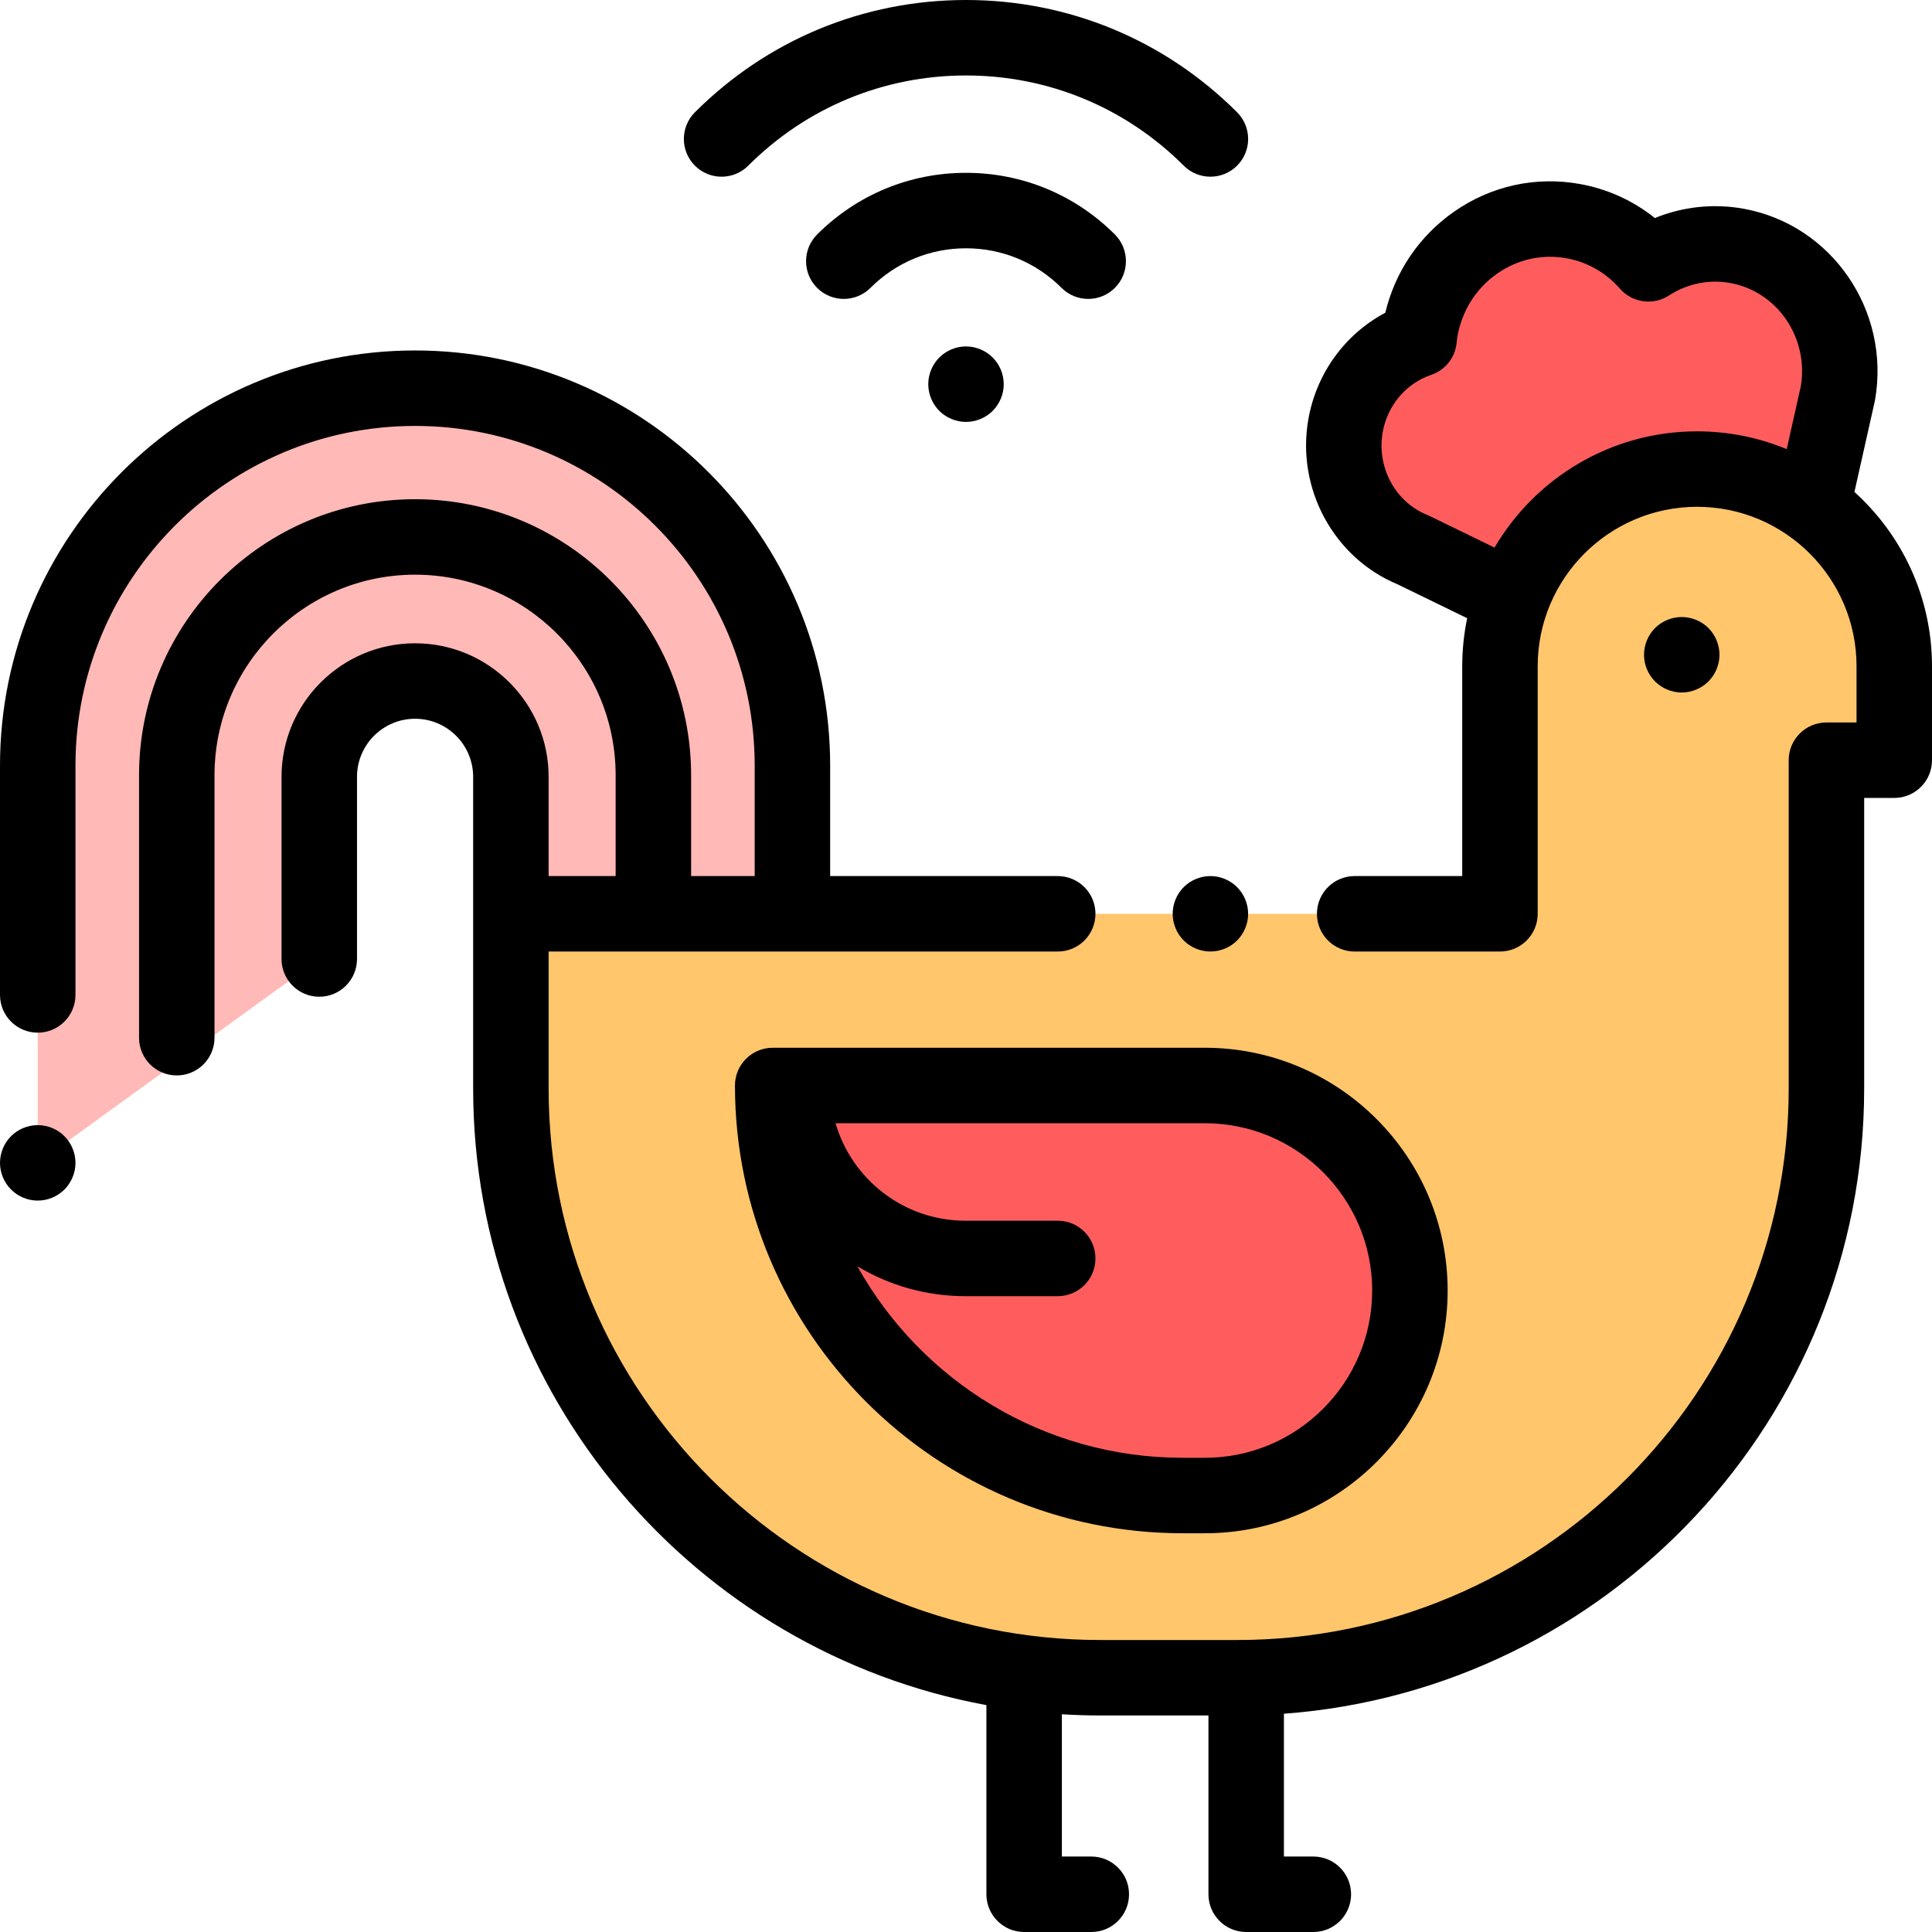 <?xml version="1.0" encoding="iso-8859-1"?>
<!-- Generator: Adobe Illustrator 19.0.0, SVG Export Plug-In . SVG Version: 6.00 Build 0)  -->
<svg version="1.1" id="Capa_1" xmlns="http://www.w3.org/2000/svg" xmlns:xlink="http://www.w3.org/1999/xlink" x="0px" y="0px"
	 viewBox="0 0 512 512" style="enable-background:new 0 0 512 512;" xml:space="preserve">
<path style="fill:#FFB9B7;" d="M10,308.167V202.875c0-55.228,44.771-100,100-100l0,0c55.228,0,100,44.771,100,100v33.069
	l-74.609,6.222v-36.297c0-14.023-11.368-25.391-25.391-25.391l0,0c-14.023,0-25.391,11.368-25.391,25.391v48.277L10,308.167z"/>
<path style="fill:#FF5D5D;" d="M374.496,145.736L399,157.667l2.221-0.459c7.691-19.274,26.514-32.901,48.532-32.901l0,0
	c14.396,0,27.431,5.824,36.881,15.243l0.426-0.088v-35.229c3.174-18.344-8.82-35.842-26.791-39.082
	c-8.46-1.525-16.715,0.413-23.437,4.771c-5.043-5.735-11.909-9.876-19.921-11.32c-19.036-3.432-37.193,9.537-40.556,28.968
	c-0.133,0.77-0.199,1.535-0.282,2.302c-9.822,3.334-17.589,11.917-19.516,23.052C354.109,127.072,361.898,140.649,374.496,145.736z"
	/>
<path style="fill:#FFC66C;" d="M135.391,288.477L135.391,288.477c0,86.234,69.907,156.141,156.141,156.141h36.351
	c86.234,0,156.141-69.907,156.141-156.141v-87.014H502v-24.91c0-28.855-23.392-52.247-52.247-52.247l0,0
	c-28.855,0-52.247,23.392-52.247,52.247v65.612H135.391V288.477z"/>
<path style="fill:#FF5D5D;" d="M204.773,287.667H319.31c30.006,0,54.331,24.325,54.331,54.331l0,0
	c0,30.006-24.325,54.331-54.331,54.331h-5.874C253.423,396.33,204.773,347.68,204.773,287.667L204.773,287.667z"/>
<path d="M327.84,249.24c1.86-1.87,2.93-4.44,2.93-7.07c0-2.64-1.07-5.21-2.93-7.07c-1.86-1.87-4.43-2.93-7.07-2.93
	c-2.63,0-5.21,1.06-7.07,2.93c-1.86,1.851-2.93,4.431-2.93,7.07c0,2.63,1.07,5.21,2.93,7.07c1.86,1.859,4.44,2.92,7.07,2.92
	C323.41,252.16,325.98,251.1,327.84,249.24z"/>
<path d="M491.445,130.375l5.373-23.954c0.036-0.16,0.068-0.321,0.096-0.483c4.103-23.71-11.54-46.422-34.871-50.628
	c-7.962-1.437-16.073-0.554-23.485,2.474c-5.76-4.615-12.512-7.696-19.872-9.022c-11.724-2.116-23.579,0.5-33.383,7.36
	c-9.189,6.43-15.567,15.85-18.185,26.759c-10.674,5.662-18.289,16.063-20.413,28.338c-3.173,18.334,6.783,36.627,23.703,43.649
	l18.046,8.787c0.121,0.059,0.247,0.1,0.369,0.154c-0.86,4.116-1.317,8.378-1.317,12.745v55.612H359c-5.523,0-10,4.478-10,10
	s4.477,10,10,10h38.505c5.523,0,10-4.478,10-10v-65.612c0-23.295,18.952-42.247,42.248-42.247c23.295,0,42.247,18.952,42.247,42.247
	v14.909h-7.976c-5.523,0-10,4.478-10,10v87.014c0,80.583-65.559,146.142-146.141,146.142h-36.351
	c-80.582,0-146.141-65.559-146.141-146.142v-36.311h134.917c5.523,0,10-4.478,10-10s-4.477-10-10-10H220v-29.291
	c0-60.654-49.346-110-110-110s-110,49.346-110,110v60.792c0,5.522,4.477,10,10,10s10-4.478,10-10v-60.792c0-49.626,40.374-90,90-90
	s90,40.374,90,90v29.291h-16.847v-26.718c0-40.337-32.816-73.153-73.153-73.153s-73.153,32.816-73.153,73.153V275
	c0,5.522,4.477,10,10,10s10-4.478,10-10v-69.552c0-29.309,23.845-53.153,53.153-53.153s53.153,23.845,53.153,53.153v26.718h-17.762
	v-26.297c0-19.515-15.876-35.391-35.391-35.391s-35.391,15.876-35.391,35.391v48.276c0,5.522,4.477,10,10,10s10-4.478,10-10v-48.276
	c0-8.486,6.904-15.391,15.391-15.391s15.391,6.904,15.391,15.391v36.297v46.311c0,81.326,58.738,149.185,136.017,163.397V502
	c0,5.522,4.477,10,10,10h17.799c5.523,0,10-4.478,10-10s-4.477-10-10-10h-7.799v-37.699c3.35,0.202,6.723,0.317,10.124,0.317h28.72
	V502c0,5.522,4.477,10,10,10h17.799c5.523,0,10-4.478,10-10s-4.477-10-10-10h-7.799v-37.842
	c85.856-6.349,153.772-78.231,153.772-165.681v-77.014H502c5.523,0,10-4.478,10-10v-24.909
	C512,158.253,504.059,141.775,491.445,130.375z M396.062,145.114l-17.188-8.369c-0.208-0.101-0.419-0.195-0.633-0.281
	c-8.453-3.413-13.428-12.597-11.829-21.836c1.238-7.154,6.172-13.012,12.876-15.287c3.684-1.251,6.309-4.525,6.728-8.394
	l0.055-0.518c0.04-0.384,0.072-0.77,0.139-1.155c1.191-6.881,4.941-12.836,10.559-16.767c5.405-3.782,11.929-5.23,18.369-4.064
	c5.503,0.991,10.409,3.786,14.186,8.082c3.276,3.726,8.789,4.487,12.95,1.787c4.86-3.151,10.624-4.332,16.222-3.32
	c12.482,2.25,20.852,14.474,18.75,27.313l-3.75,16.718c-7.321-3.032-15.337-4.716-23.741-4.716
	C426.894,114.307,406.886,126.701,396.062,145.114z"/>
<path d="M10,298.17c-2.63,0-5.21,1.06-7.07,2.93C1.07,302.96,0,305.54,0,308.17s1.07,5.21,2.93,7.07c1.86,1.859,4.44,2.93,7.07,2.93
	s5.21-1.07,7.07-2.93S20,310.8,20,308.17c0-2.64-1.07-5.21-2.93-7.07C15.21,299.229,12.63,298.17,10,298.17z"/>
<path d="M204.773,277.667c-5.523,0-10,4.478-10,10c0,65.431,53.232,118.663,118.663,118.663h5.874
	c35.473,0,64.332-28.859,64.332-64.332s-28.859-64.331-64.332-64.331H204.773z M363.642,341.998
	c0,24.444-19.887,44.332-44.332,44.332h-5.874c-37.025,0-69.346-20.501-86.22-50.745c8.375,5.02,18.163,7.915,28.617,7.915h24.475
	c5.523,0,10-4.478,10-10s-4.477-10-10-10h-24.475c-16.288,0-30.063-10.927-34.403-25.833h97.88
	C343.754,297.667,363.642,317.554,363.642,341.998z"/>
<path d="M452.75,180.59c1.86-1.86,2.93-4.44,2.93-7.07c0-2.64-1.07-5.21-2.93-7.08c-1.86-1.859-4.44-2.92-7.07-2.92
	s-5.21,1.061-7.07,2.92c-1.86,1.87-2.93,4.44-2.93,7.08c0,2.63,1.07,5.21,2.93,7.07s4.44,2.93,7.07,2.93
	C448.31,183.52,450.89,182.45,452.75,180.59z"/>
<path d="M288.385,79.215c2.559,0,5.119-0.977,7.071-2.929c3.905-3.905,3.906-10.236,0-14.143C284.917,51.604,270.905,45.8,256,45.8
	s-28.917,5.805-39.457,16.344c-3.905,3.906-3.905,10.237,0,14.143c3.905,3.904,10.237,3.904,14.142,0
	C237.448,69.523,246.437,65.8,256,65.8c9.562,0,18.552,3.724,25.314,10.486C283.267,78.238,285.826,79.215,288.385,79.215z"/>
<path d="M198.3,43.9C213.712,28.487,234.204,20,256,20s42.288,8.487,57.7,23.9c1.953,1.952,4.512,2.929,7.071,2.929
	c2.559,0,5.119-0.977,7.071-2.929c3.905-3.905,3.906-10.237,0-14.143C308.652,10.568,283.138,0,256,0s-52.652,10.568-71.842,29.758
	c-3.905,3.905-3.905,10.237,0,14.143C188.063,47.805,194.395,47.805,198.3,43.9z"/>
<path d="M248.93,94.74c-1.86,1.86-2.93,4.44-2.93,7.07c0,2.641,1.07,5.21,2.93,7.08c1.86,1.86,4.44,2.92,7.07,2.92
	s5.21-1.06,7.07-2.92c1.86-1.87,2.93-4.439,2.93-7.08c0-2.63-1.07-5.21-2.93-7.069c-1.86-1.86-4.44-2.931-7.07-2.931
	S250.79,92.88,248.93,94.74z"/>
<g>
</g>
<g>
</g>
<g>
</g>
<g>
</g>
<g>
</g>
<g>
</g>
<g>
</g>
<g>
</g>
<g>
</g>
<g>
</g>
<g>
</g>
<g>
</g>
<g>
</g>
<g>
</g>
<g>
</g>
</svg>
